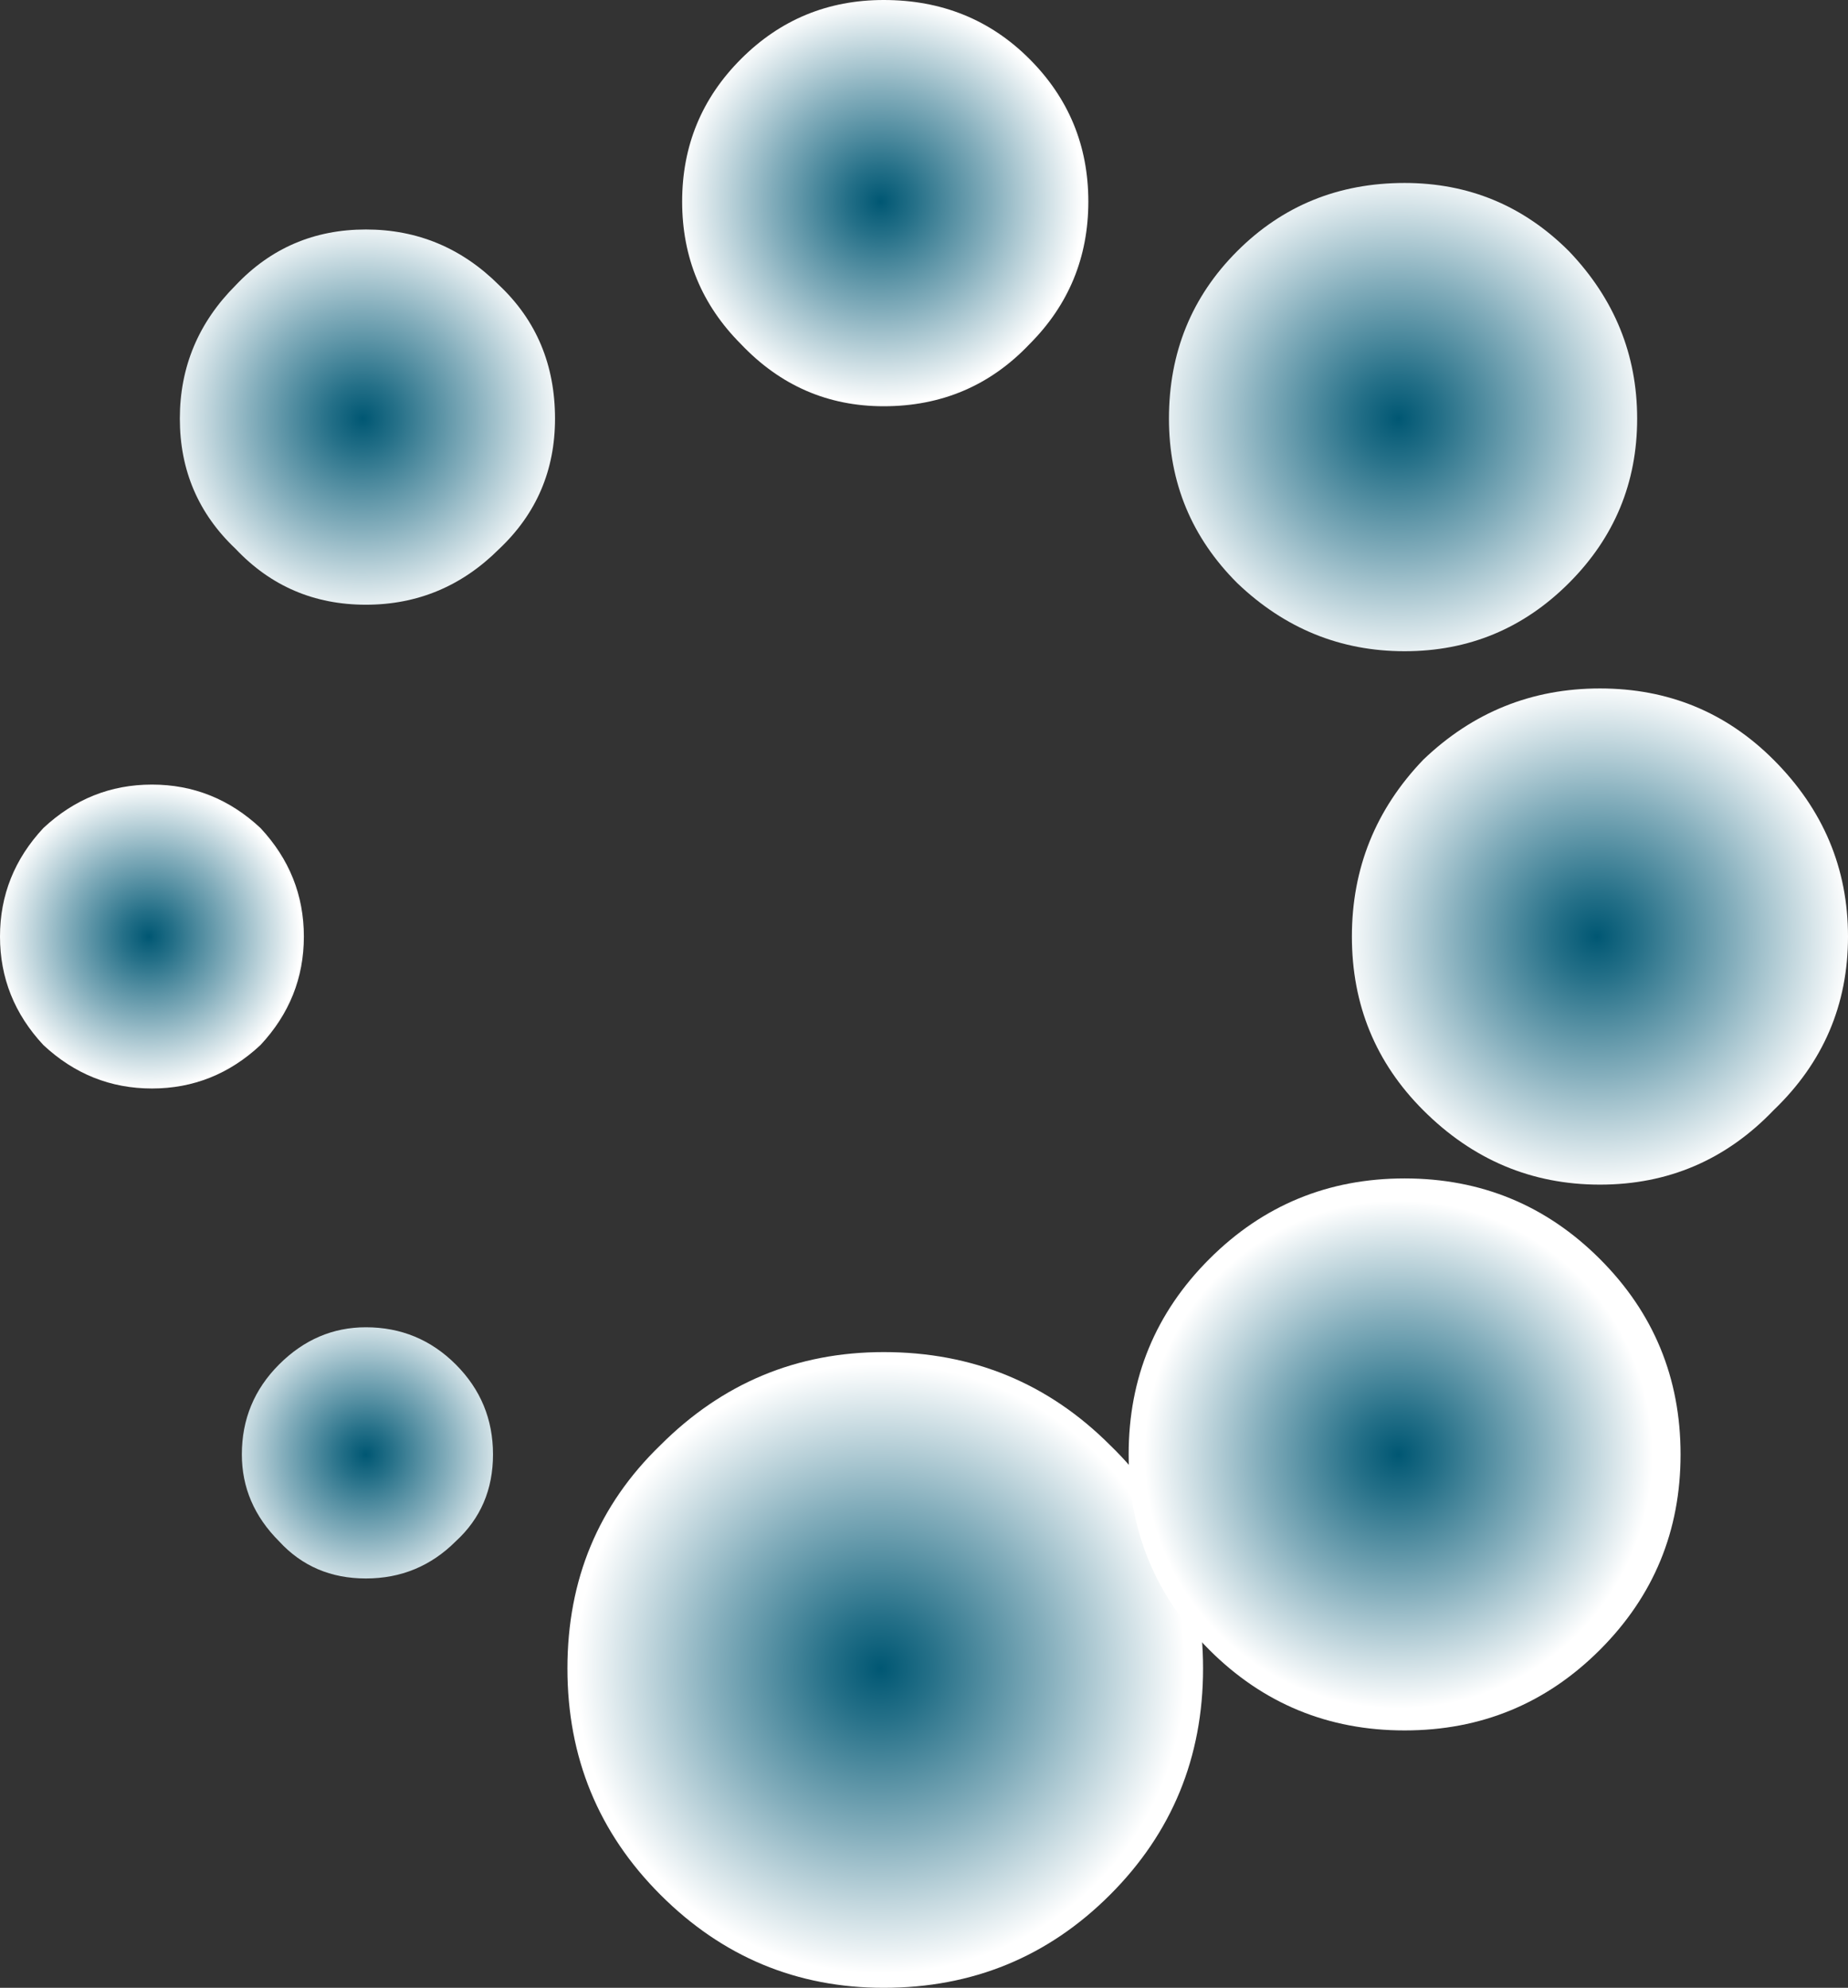 <?xml version="1.0" encoding="UTF-8" standalone="no"?>
<svg xmlns:xlink="http://www.w3.org/1999/xlink" height="32.05px" width="29.8px" xmlns="http://www.w3.org/2000/svg">
  <rect width="100%" height="100%" fill="#333333" stroke="none"/>
  <g transform="matrix(1, 0, 0, 1, -86.0, -57.2)">
    <path d="M95.15 84.1 Q95.15 81.95 96.65 80.5 98.15 79.0 100.25 79.0 102.4 79.0 103.9 80.5 105.4 81.95 105.4 84.1 105.4 86.25 103.9 87.75 102.4 89.25 100.25 89.25 98.15 89.25 96.65 87.75 95.15 86.25 95.15 84.1" fill="url(#gradient0)" fill-rule="evenodd" stroke="none"/>
    <path d="M104.2 80.65 Q104.2 78.8 105.5 77.5 106.8 76.2 108.65 76.2 110.5 76.2 111.8 77.5 113.1 78.8 113.1 80.65 113.1 82.5 111.8 83.8 110.5 85.1 108.65 85.1 106.8 85.1 105.5 83.8 104.2 82.5 104.2 80.65" fill="url(#gradient1)" fill-rule="evenodd" stroke="none"/>
    <path d="M107.8 72.3 Q107.8 70.65 108.95 69.45 110.15 68.3 111.8 68.3 113.45 68.3 114.6 69.45 115.8 70.65 115.8 72.3 115.8 73.95 114.6 75.1 113.45 76.3 111.8 76.3 110.15 76.3 108.95 75.1 107.8 73.95 107.8 72.3" fill="url(#gradient2)" fill-rule="evenodd" stroke="none"/>
    <path d="M104.85 63.95 Q104.85 62.35 105.95 61.25 107.05 60.15 108.65 60.15 110.2 60.15 111.3 61.25 112.4 62.4 112.4 63.95 112.4 65.5 111.3 66.6 110.2 67.7 108.65 67.7 107.1 67.7 105.95 66.6 104.85 65.5 104.85 63.95" fill="url(#gradient3)" fill-rule="evenodd" stroke="none"/>
    <path d="M97.0 60.45 Q97.0 59.1 97.95 58.15 98.9 57.2 100.25 57.2 101.65 57.2 102.6 58.15 103.55 59.1 103.55 60.45 103.55 61.8 102.6 62.75 101.65 63.75 100.25 63.75 98.9 63.75 97.95 62.75 97.0 61.8 97.0 60.45" fill="url(#gradient4)" fill-rule="evenodd" stroke="none"/>
    <path d="M88.9 63.95 Q88.9 62.7 89.8 61.8 90.65 60.9 91.9 60.9 93.15 60.9 94.05 61.8 94.95 62.65 94.95 63.95 94.95 65.2 94.05 66.05 93.15 66.95 91.9 66.95 90.65 66.95 89.8 66.05 88.9 65.2 88.9 63.95" fill="url(#gradient5)" fill-rule="evenodd" stroke="none"/>
    <path d="M86.0 72.3 Q86.0 71.3 86.7 70.55 87.45 69.85 88.45 69.85 89.45 69.85 90.2 70.55 90.9 71.3 90.9 72.3 90.9 73.3 90.2 74.05 89.45 74.75 88.45 74.75 87.45 74.75 86.7 74.05 86.0 73.3 86.0 72.3" fill="url(#gradient6)" fill-rule="evenodd" stroke="none"/>
    <path d="M89.9 80.65 Q89.9 79.8 90.5 79.2 91.1 78.6 91.9 78.6 92.75 78.6 93.35 79.2 93.95 79.8 93.95 80.65 93.95 81.5 93.35 82.05 92.75 82.65 91.9 82.65 91.05 82.65 90.5 82.05 89.9 81.45 89.9 80.65" fill="url(#gradient7)" fill-rule="evenodd" stroke="none"/>
  </g>
  <defs>
    <radialGradient cx="0" cy="0" gradientTransform="matrix(-0.006, 0.0, 0.0, 0.006, 100.2, 84.1)" gradientUnits="userSpaceOnUse" id="gradient0" r="819.2" spreadMethod="pad">
      <stop offset="0.0" stop-color="#005773"/>
      <stop offset="0.169" stop-color="#257088"/>
      <stop offset="0.545" stop-color="#84aebc"/>
      <stop offset="1.0" stop-color="#ffffff"/>
    </radialGradient>
    <radialGradient cx="0" cy="0" gradientTransform="matrix(-0.005, 0.0, 0.0, 0.005, 108.55, 80.65)" gradientUnits="userSpaceOnUse" id="gradient1" r="819.2" spreadMethod="pad">
      <stop offset="0.0" stop-color="#005773"/>
      <stop offset="0.169" stop-color="#257088"/>
      <stop offset="0.545" stop-color="#84aebc"/>
      <stop offset="1.0" stop-color="#ffffff"/>
    </radialGradient>
    <radialGradient cx="0" cy="0" gradientTransform="matrix(-0.005, 0.0, 0.0, 0.005, 111.75, 72.3)" gradientUnits="userSpaceOnUse" id="gradient2" r="819.2" spreadMethod="pad">
      <stop offset="0.0" stop-color="#005773"/>
      <stop offset="0.169" stop-color="#257088"/>
      <stop offset="0.545" stop-color="#84aebc"/>
      <stop offset="1.0" stop-color="#ffffff"/>
    </radialGradient>
    <radialGradient cx="0" cy="0" gradientTransform="matrix(-0.005, 0.0, 0.0, 0.005, 108.55, 63.95)" gradientUnits="userSpaceOnUse" id="gradient3" r="819.2" spreadMethod="pad">
      <stop offset="0.0" stop-color="#005773"/>
      <stop offset="0.169" stop-color="#257088"/>
      <stop offset="0.545" stop-color="#84aebc"/>
      <stop offset="1.0" stop-color="#ffffff"/>
    </radialGradient>
    <radialGradient cx="0" cy="0" gradientTransform="matrix(-0.004, 0.0, 0.0, 0.004, 100.2, 60.45)" gradientUnits="userSpaceOnUse" id="gradient4" r="819.2" spreadMethod="pad">
      <stop offset="0.0" stop-color="#005773"/>
      <stop offset="0.169" stop-color="#257088"/>
      <stop offset="0.545" stop-color="#84aebc"/>
      <stop offset="1.0" stop-color="#ffffff"/>
    </radialGradient>
    <radialGradient cx="0" cy="0" gradientTransform="matrix(-0.004, 0.0, 0.0, 0.004, 91.85, 63.95)" gradientUnits="userSpaceOnUse" id="gradient5" r="819.2" spreadMethod="pad">
      <stop offset="0.0" stop-color="#005773"/>
      <stop offset="0.169" stop-color="#257088"/>
      <stop offset="0.545" stop-color="#84aebc"/>
      <stop offset="1.0" stop-color="#ffffff"/>
    </radialGradient>
    <radialGradient cx="0" cy="0" gradientTransform="matrix(-0.003, 0.0, 0.0, 0.003, 88.4, 72.3)" gradientUnits="userSpaceOnUse" id="gradient6" r="819.2" spreadMethod="pad">
      <stop offset="0.0" stop-color="#005773"/>
      <stop offset="0.169" stop-color="#257088"/>
      <stop offset="0.545" stop-color="#84aebc"/>
      <stop offset="1.0" stop-color="#ffffff"/>
    </radialGradient>
    <radialGradient cx="0" cy="0" gradientTransform="matrix(-0.003, 0.0, 0.0, 0.003, 91.9, 80.65)" gradientUnits="userSpaceOnUse" id="gradient7" r="819.2" spreadMethod="pad">
      <stop offset="0.0" stop-color="#005773"/>
      <stop offset="0.169" stop-color="#257088"/>
      <stop offset="0.545" stop-color="#84aebc"/>
      <stop offset="1.0" stop-color="#ffffff"/>
    </radialGradient>
  </defs>
</svg>
